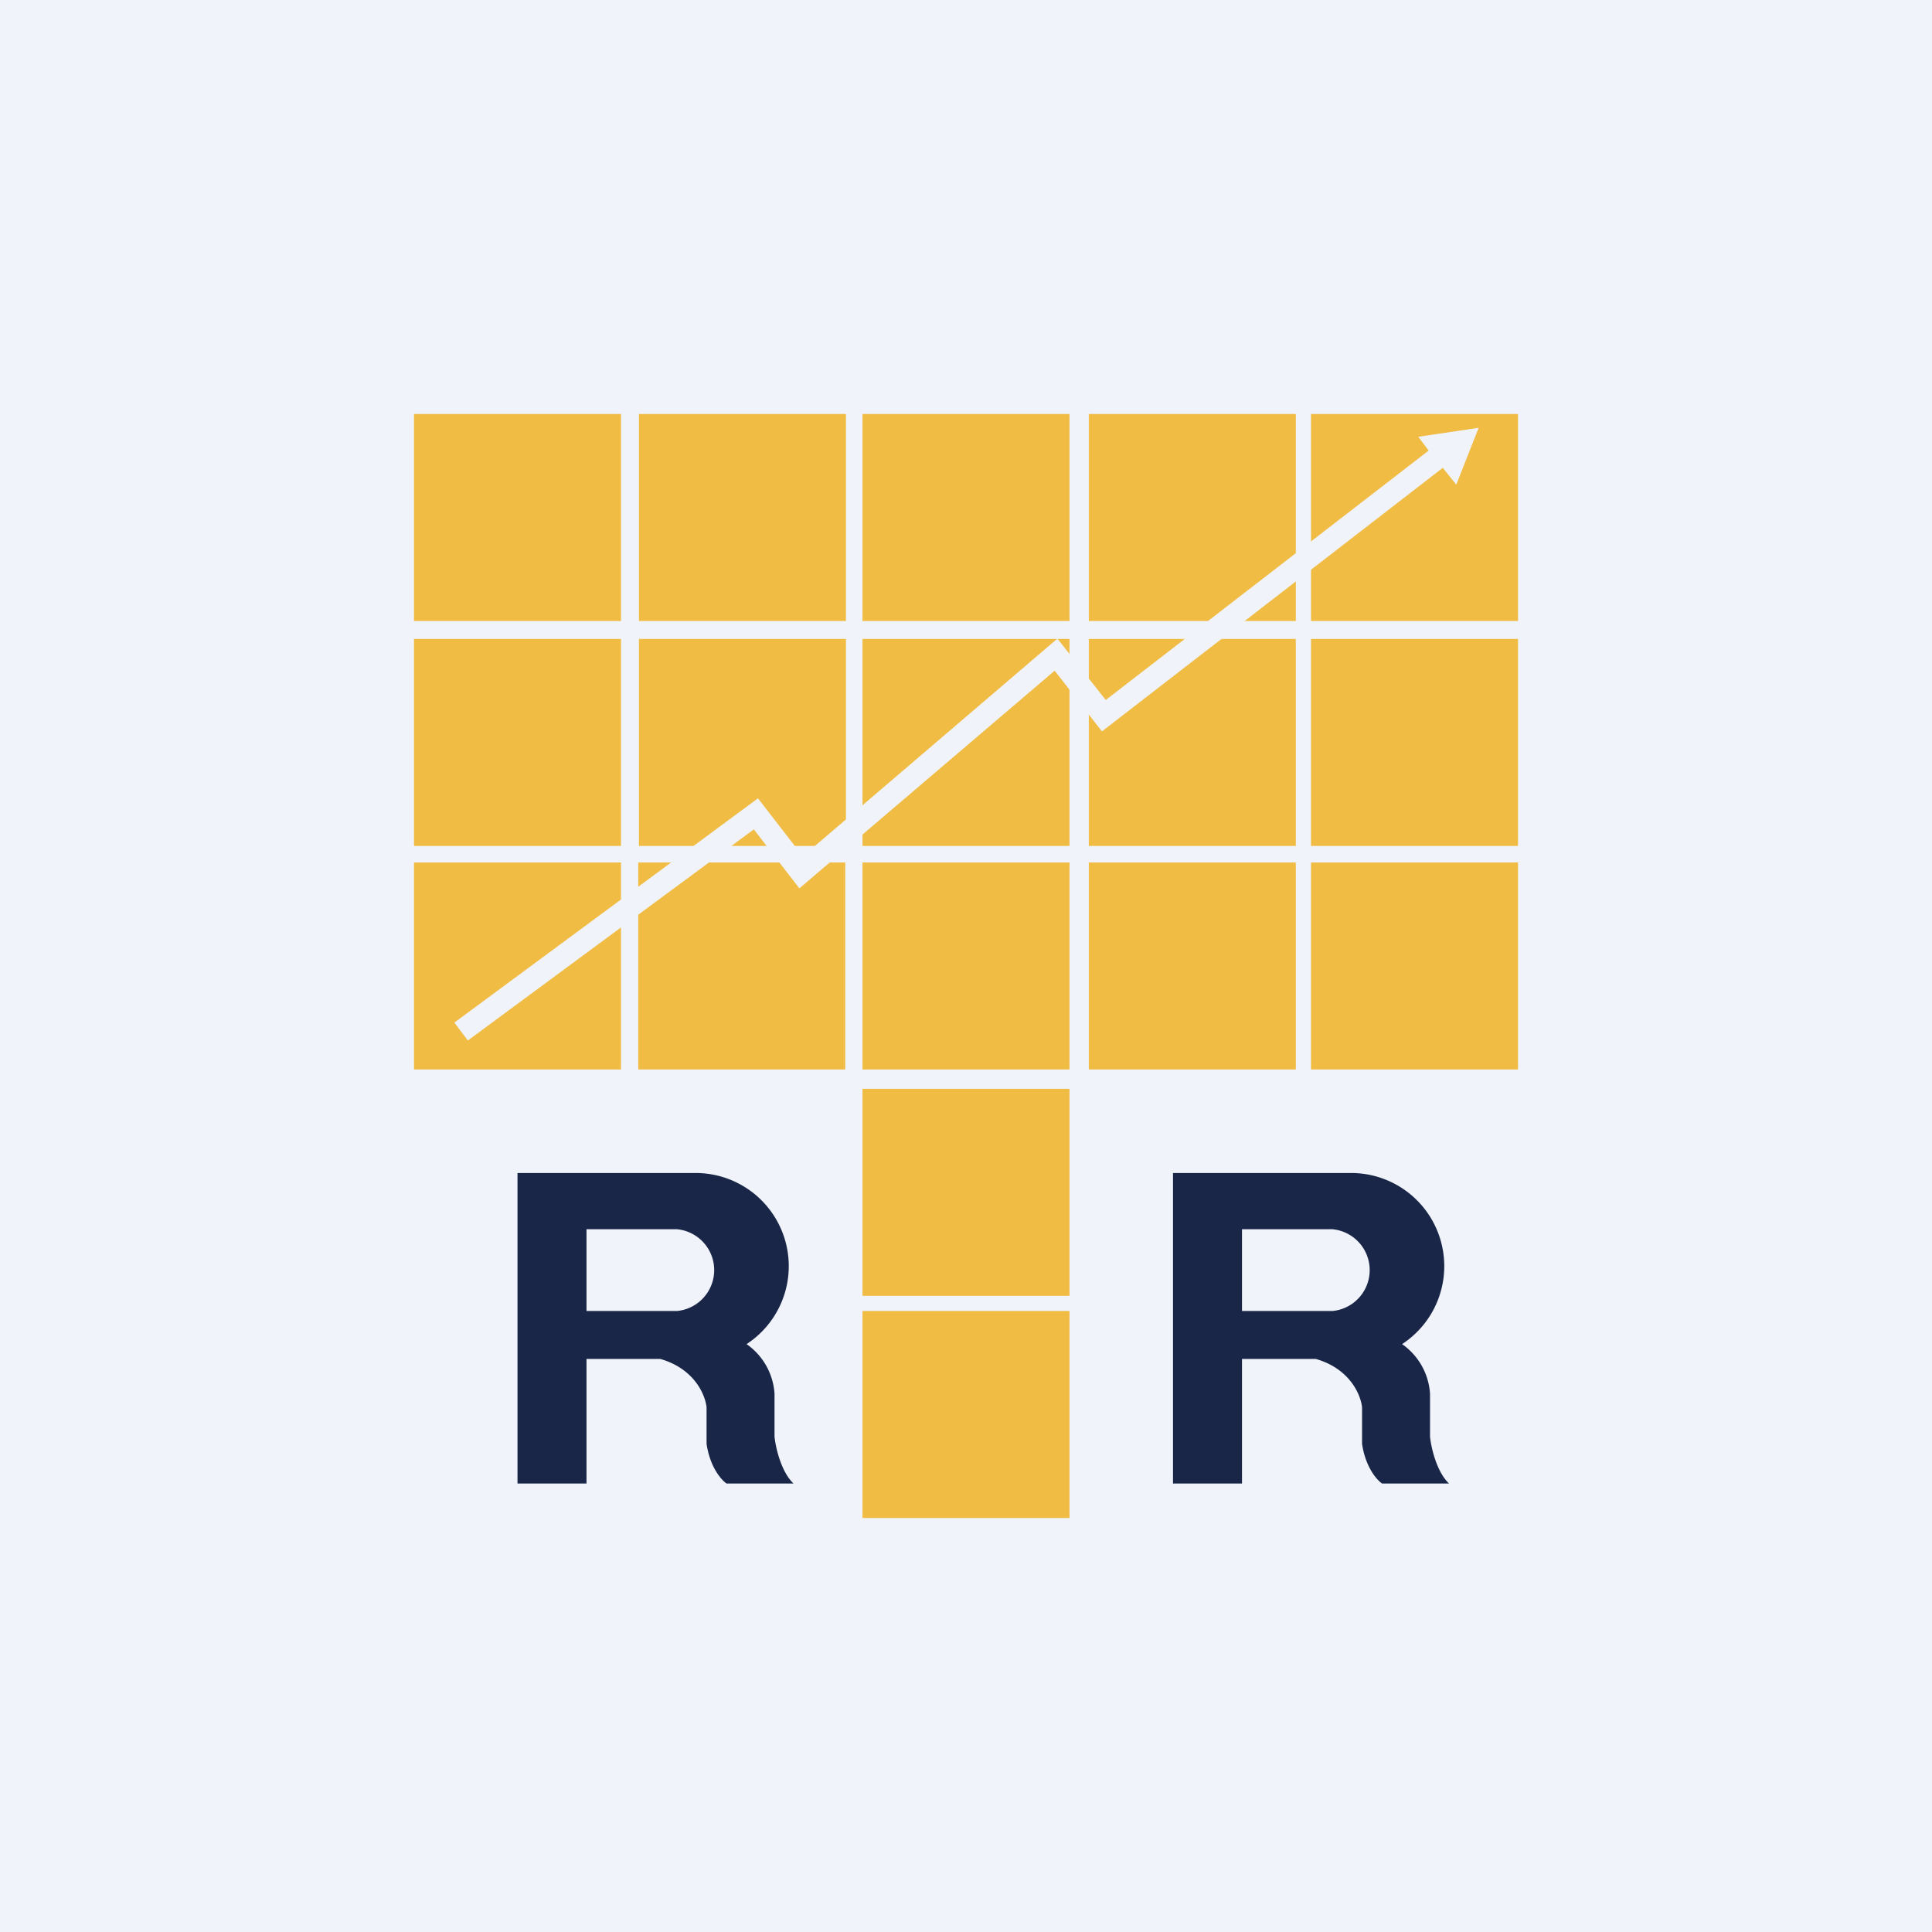 <!-- by TradingView --><svg width="56" height="56" viewBox="0 0 56 56" xmlns="http://www.w3.org/2000/svg"><path fill="#F0F3FA" d="M0 0h56v56H0z"/><path fill-rule="evenodd" d="M20.18 34H15v9h2v-3.61h2.14c.98.28 1.3 1.03 1.34 1.4v1.06c.1.68.43 1.05.58 1.15H23c-.36-.34-.52-1.05-.55-1.36V40.4a1.9 1.9 0 0 0-.81-1.44A2.7 2.7 0 0 0 20.18 34Zm-.56 1.63H17V38h2.62a1.19 1.19 0 0 0 0-2.37ZM39.18 34H34v9h2v-3.61h2.14c.98.28 1.3 1.03 1.34 1.4v1.06c.1.68.43 1.05.58 1.15H42c-.36-.34-.52-1.05-.55-1.36V40.4a1.9 1.9 0 0 0-.81-1.44A2.7 2.7 0 0 0 39.18 34Zm-.56 1.63H36V38h2.62a1.19 1.19 0 0 0 0-2.37Z" fill="#192648"/><path d="M12 12h6v6h-6v-6Zm13 0h6v6h-6v-6Zm-.48 0h-6v6h6v-6Zm7.04 0h6v6h-6v-6ZM44 12h-6v6h6v-6Zm-32 6.52h6v6h-6v-6Zm19 0h-6v6h6v-6Zm-6 13.04h6v6h-6v-6Zm-.48-13.04h-6v6h6v-6Zm7.04 0h6v6h-6v-6Zm12.44 0h-6v6h6v-6ZM12 25h6v6h-6v-6Zm19 0h-6v6h6v-6Zm-6 13h6v6h-6v-6Zm-.5-13h-6v6h6v-6Zm7.06 0h6v6h-6v-6ZM44 25h-6v6h6v-6Z" fill="#F0BC44"/><path d="m42.21 14.05.65-1.65-1.75.26.3.4-9.36 7.23-1.4-1.78-7.38 6.31-1.3-1.68-8.8 6.5.39.52 8.29-6.12 1.32 1.71 7.4-6.31 1.37 1.76 9.88-7.64.4.5Z" fill="#F0F3FA"/></svg>